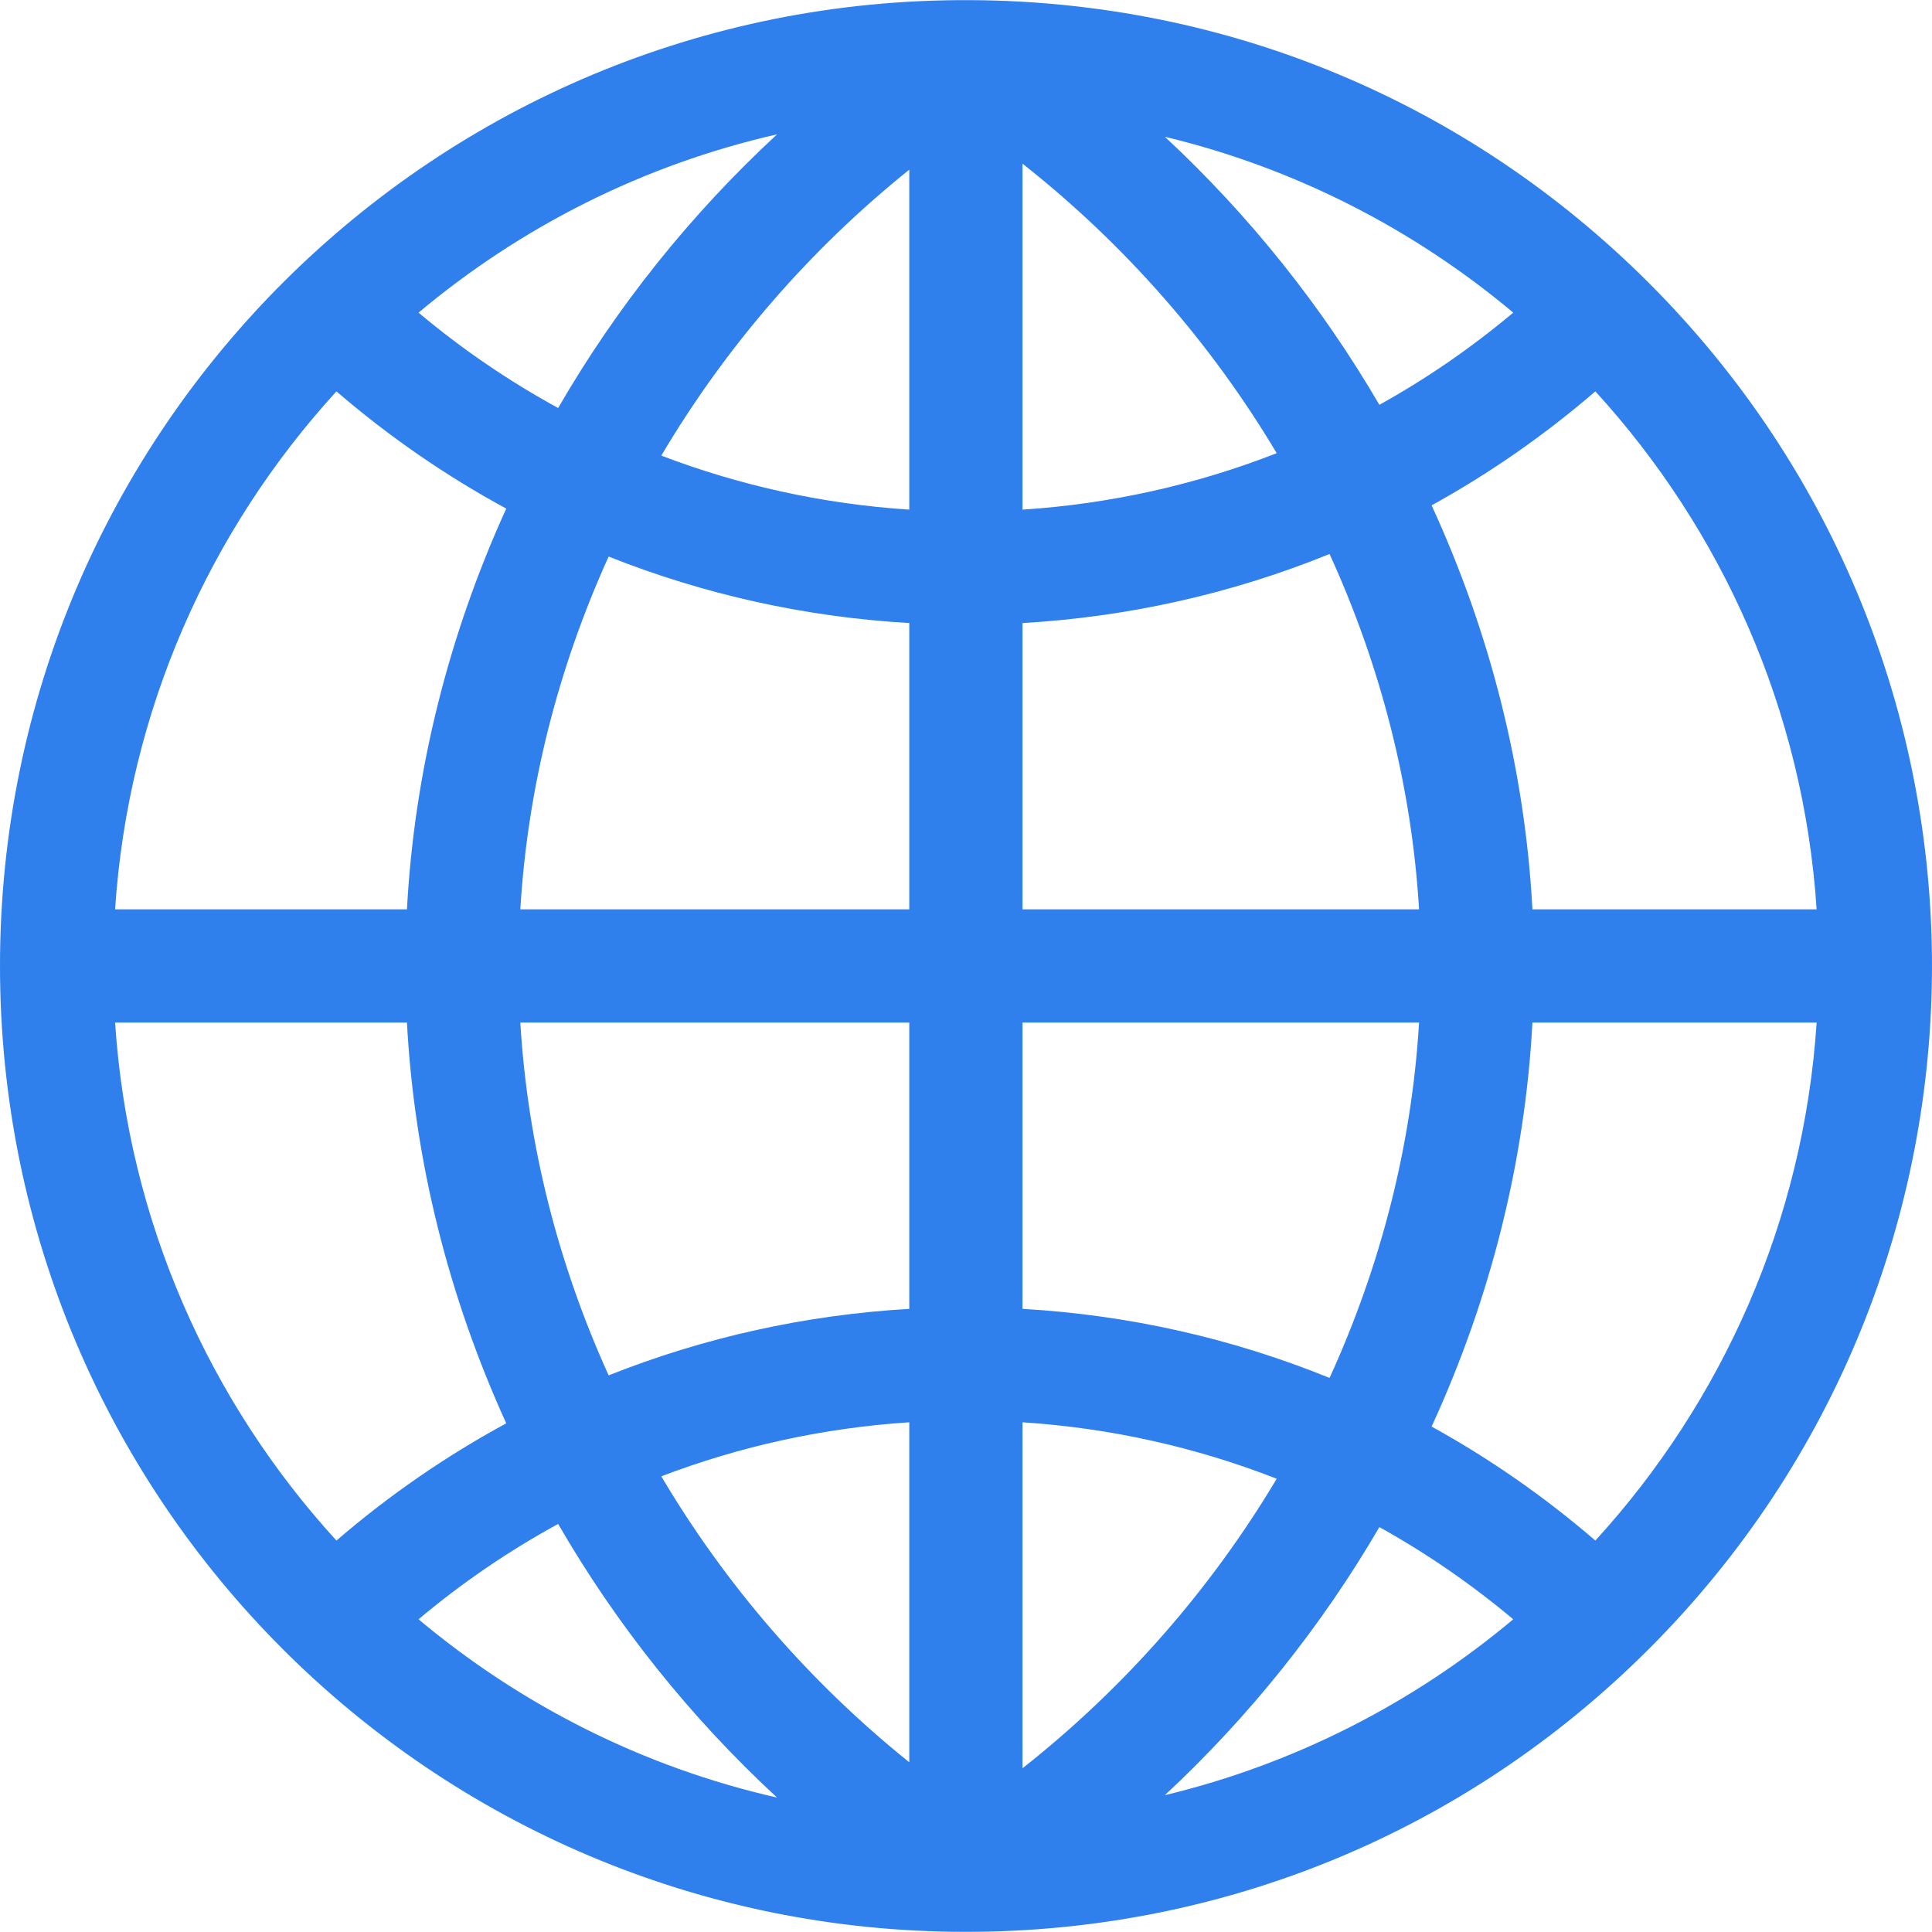 <svg width="28" height="28" viewBox="0 0 28 28" fill="none" xmlns="http://www.w3.org/2000/svg">
<g clip-path="url(#clip0)">
<path d="M23.897 4.101C21.273 1.477 17.79 0.024 14.082 0.002C14.068 0.002 14.054 0.001 14.039 0.002C6.319 -0.029 0 6.222 0 13.999C0 21.736 6.261 27.998 13.998 27.998C17.728 27.998 21.248 26.547 23.897 23.898C29.367 18.427 29.368 9.572 23.897 4.101ZM14.819 25.627V20.613C16.094 20.696 17.334 20.974 18.503 21.431C17.554 23.023 16.307 24.454 14.819 25.627ZM14.819 18.969V14.82H20.566C20.46 16.6 20.011 18.346 19.269 19.97C17.863 19.398 16.363 19.058 14.819 18.969ZM14.819 13.179V9.03C16.363 8.94 17.863 8.601 19.269 8.029C20.011 9.653 20.46 11.399 20.566 13.179H14.819ZM14.819 7.386V2.372C16.307 3.545 17.554 4.976 18.503 6.568C17.334 7.025 16.094 7.303 14.819 7.386ZM16.882 1.982C18.769 2.435 20.49 3.322 21.931 4.531C21.323 5.041 20.674 5.488 19.991 5.867C19.158 4.439 18.111 3.125 16.882 1.982ZM13.178 2.459V7.386C11.935 7.305 10.726 7.039 9.584 6.603C10.512 5.036 11.727 3.624 13.178 2.459ZM8.089 5.913C7.375 5.523 6.698 5.062 6.066 4.531C7.545 3.291 9.317 2.389 11.262 1.947C10.003 3.111 8.934 4.453 8.089 5.913ZM13.178 9.03V13.179H7.541C7.646 11.412 8.089 9.679 8.821 8.066C10.2 8.615 11.668 8.942 13.178 9.03ZM13.178 14.82V18.969C11.668 19.057 10.2 19.384 8.821 19.933C8.089 18.32 7.646 16.587 7.541 14.82H13.178ZM13.178 20.613V25.54C11.727 24.375 10.512 22.963 9.584 21.396C10.726 20.96 11.935 20.694 13.178 20.613ZM11.262 26.052C9.317 25.61 7.545 24.708 6.066 23.468C6.698 22.937 7.375 22.476 8.089 22.086C8.934 23.547 10.003 24.888 11.262 26.052ZM19.991 22.132C20.674 22.511 21.323 22.958 21.931 23.468C20.49 24.677 18.769 25.564 16.882 26.017C18.111 24.874 19.158 23.56 19.991 22.132ZM20.748 20.675C21.595 18.833 22.101 16.846 22.209 14.82H26.328C26.139 17.702 24.957 20.318 23.121 22.327C22.383 21.691 21.588 21.138 20.748 20.675ZM26.328 13.179H22.209C22.101 11.153 21.595 9.166 20.748 7.324C21.588 6.861 22.383 6.308 23.121 5.672C24.957 7.681 26.139 10.297 26.328 13.179ZM4.876 5.672C5.64 6.33 6.465 6.898 7.337 7.371C6.504 9.2 6.005 11.171 5.898 13.179H1.668C1.858 10.297 3.04 7.681 4.876 5.672ZM1.668 14.82H5.898C6.005 16.828 6.504 18.799 7.337 20.628C6.465 21.101 5.64 21.669 4.876 22.327C3.04 20.318 1.858 17.702 1.668 14.82Z" fill="#2F80ED"/>
</g>
<defs>
<clipPath id="clip0">
<rect width="28" height="28" fill="white"/>
</clipPath>
</defs>
</svg>
